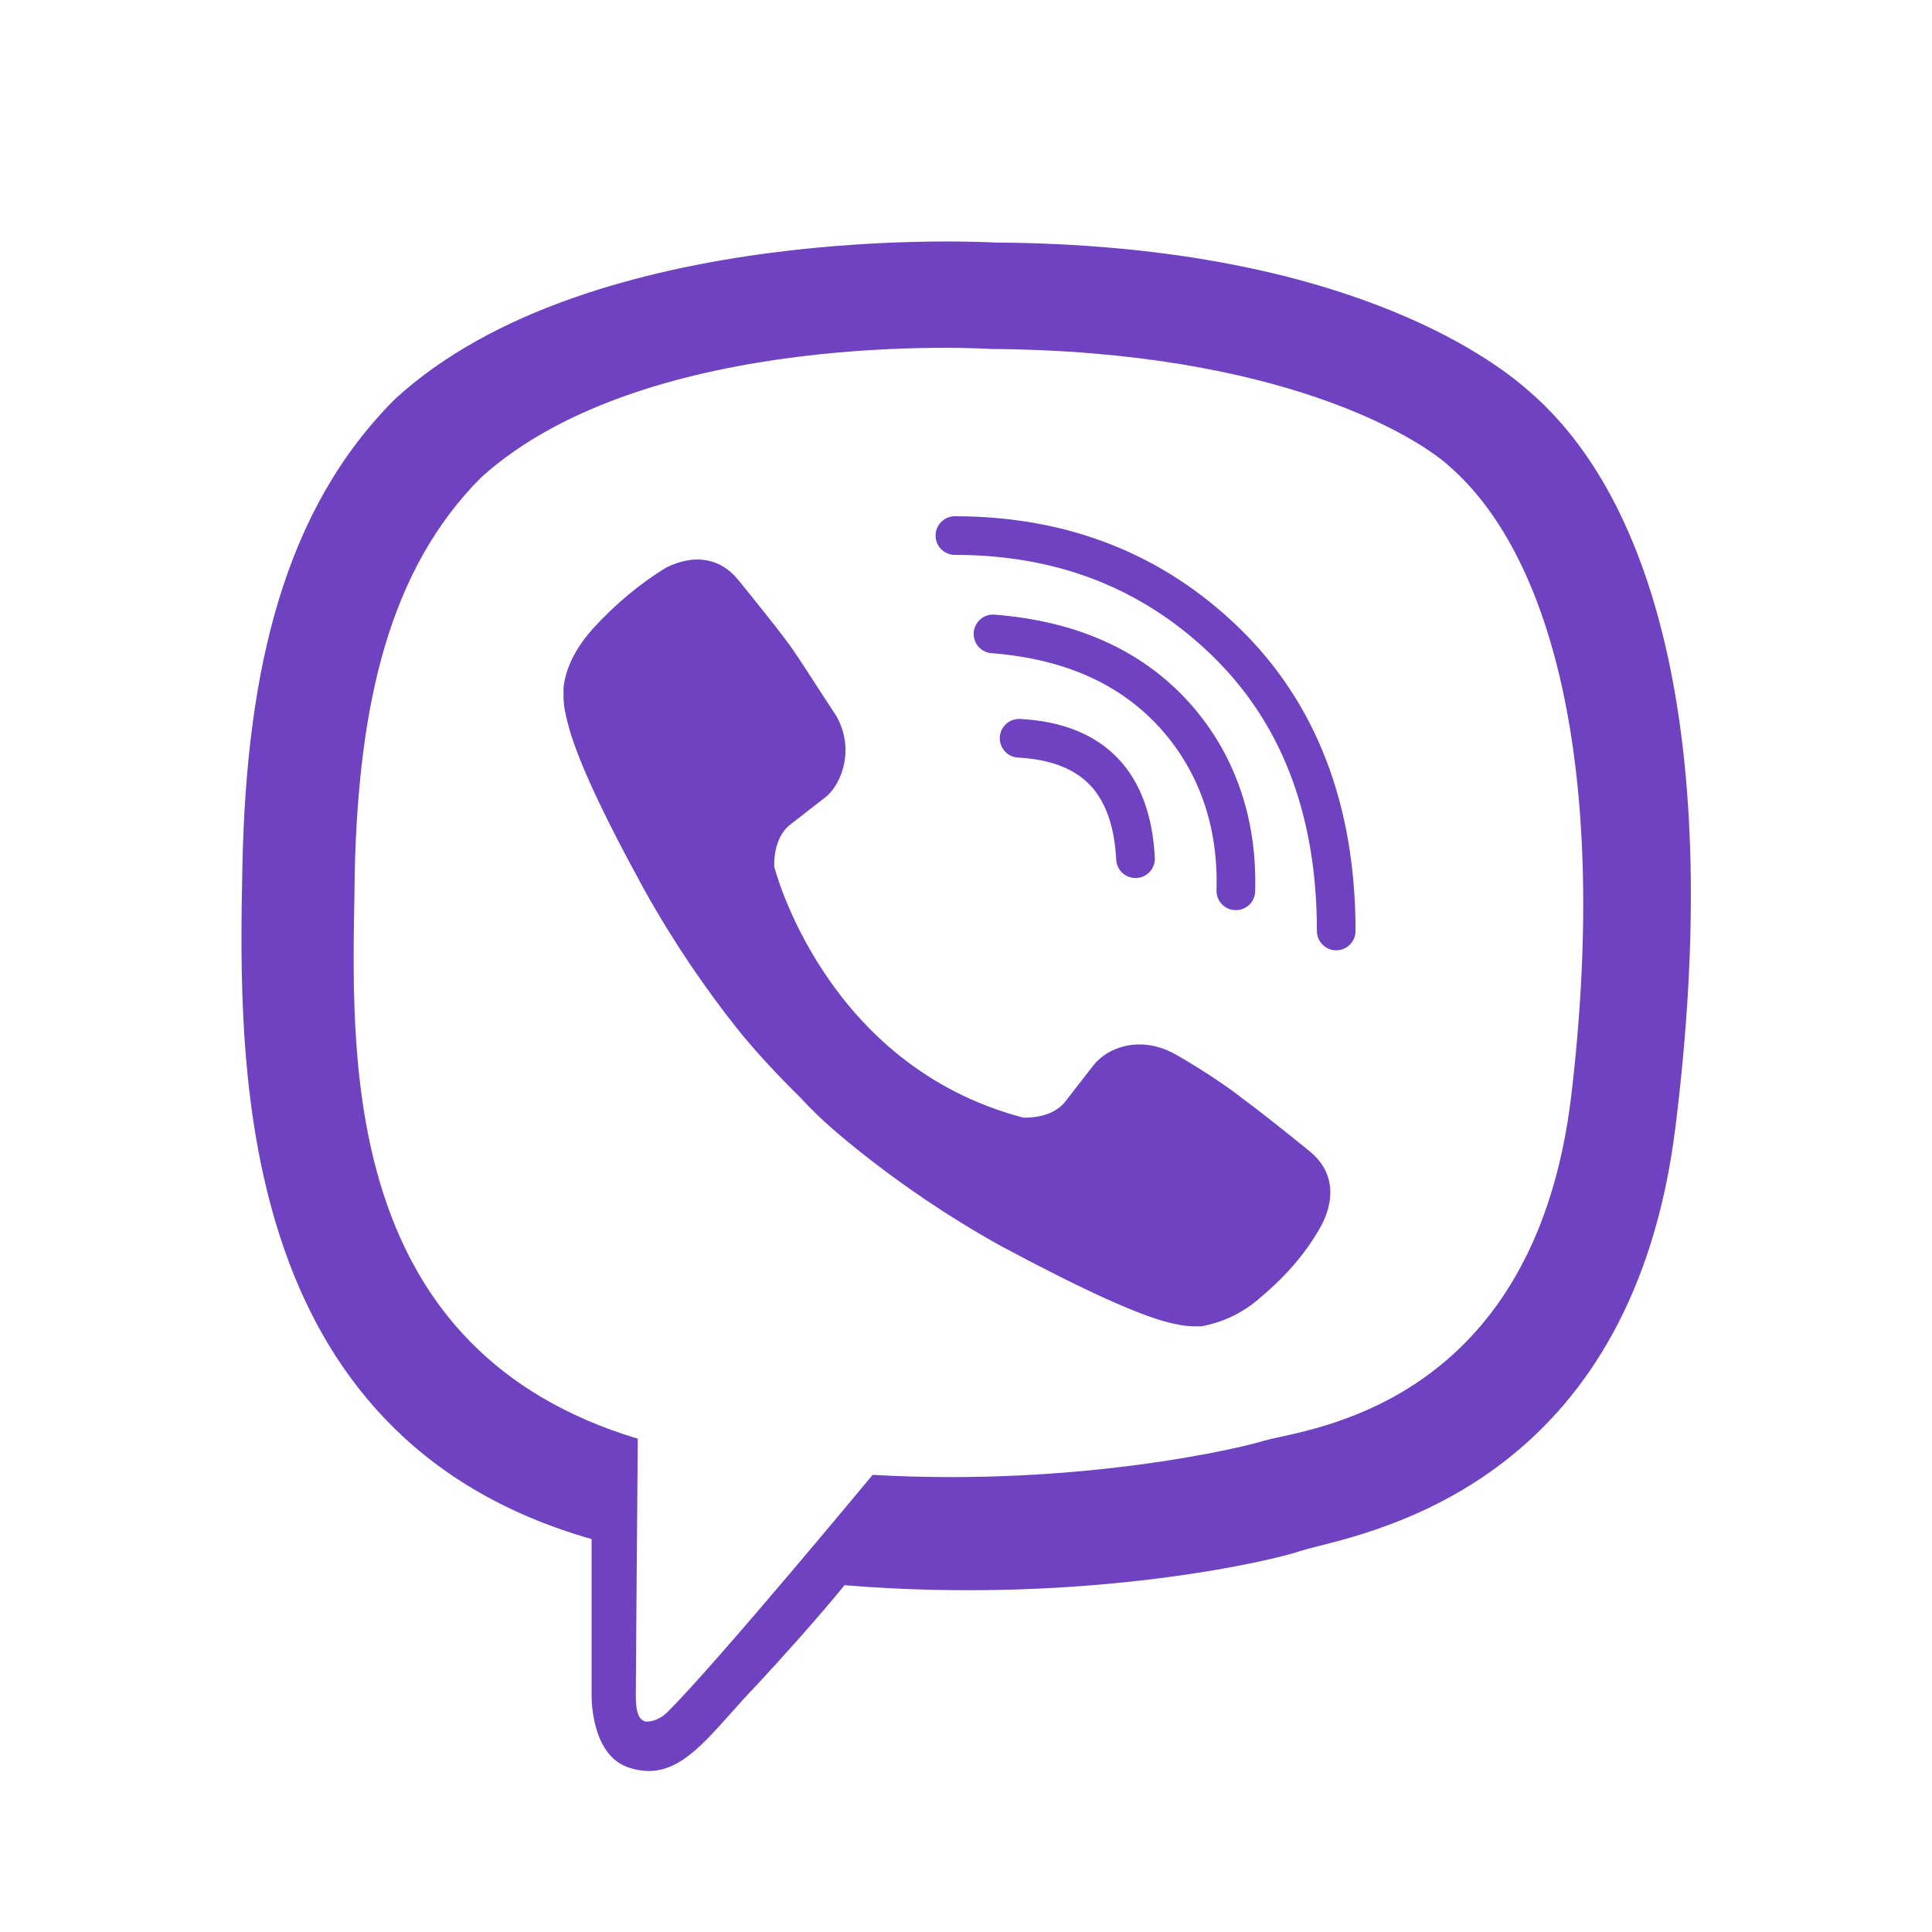 <svg xmlns="http://www.w3.org/2000/svg" width="24" height="24" viewBox="0 0 24 24" fill="none" class=""><path d="M12.42 9.158C12.427 9.026 12.54 8.924 12.673 8.931C13.174 8.958 13.588 9.11 13.883 9.416C14.176 9.721 14.319 10.145 14.346 10.655C14.353 10.787 14.251 10.9 14.118 10.907C13.986 10.914 13.873 10.812 13.866 10.68C13.843 10.242 13.724 9.943 13.537 9.749C13.351 9.557 13.068 9.434 12.647 9.411C12.514 9.404 12.413 9.291 12.42 9.158Z" fill="#6f42c1"></path><path d="M12.354 7.635C12.222 7.625 12.107 7.724 12.096 7.856C12.086 7.988 12.184 8.104 12.317 8.114C13.217 8.185 13.903 8.49 14.402 9.034C14.88 9.558 15.136 10.244 15.112 11.059C15.108 11.192 15.213 11.303 15.345 11.306C15.478 11.31 15.589 11.206 15.592 11.073C15.619 10.143 15.325 9.333 14.757 8.71C14.159 8.058 13.349 7.714 12.354 7.635Z" fill="#6f42c1"></path><path d="M11.622 6.653C11.622 6.521 11.729 6.413 11.862 6.413C13.267 6.413 14.45 6.884 15.395 7.802C16.347 8.728 16.839 9.991 16.839 11.565C16.839 11.697 16.732 11.805 16.599 11.805C16.466 11.805 16.359 11.697 16.359 11.565C16.359 10.097 15.904 8.967 15.06 8.147C14.21 7.32 13.149 6.893 11.862 6.893C11.729 6.893 11.622 6.786 11.622 6.653Z" fill="#6f42c1"></path><path d="M13.233 13.684C13.059 13.908 12.71 13.883 12.71 13.883C10.241 13.235 9.618 10.767 9.618 10.767C9.618 10.767 9.593 10.418 9.817 10.243L10.266 9.894C10.466 9.72 10.615 9.296 10.391 8.897C10.335 8.813 10.266 8.706 10.191 8.591C10.066 8.396 9.927 8.181 9.817 8.024C9.618 7.75 9.169 7.202 9.169 7.202C8.945 6.927 8.621 6.878 8.272 7.052C7.948 7.252 7.648 7.501 7.374 7.8C7.15 8.049 7.025 8.299 7 8.548V8.648C7 8.772 7.025 8.872 7.05 8.972C7.15 9.371 7.424 9.994 7.997 11.041C8.371 11.714 8.77 12.288 9.144 12.761C9.344 13.011 9.568 13.26 9.842 13.534L9.942 13.634C10.191 13.908 10.466 14.133 10.715 14.332C11.189 14.706 11.762 15.105 12.435 15.479C13.507 16.052 14.13 16.326 14.505 16.426C14.604 16.451 14.729 16.476 14.829 16.476H14.928C15.178 16.426 15.427 16.326 15.676 16.102C16 15.828 16.25 15.529 16.424 15.205C16.599 14.856 16.549 14.531 16.275 14.307C16.275 14.307 15.726 13.858 15.452 13.659C15.203 13.459 14.804 13.21 14.579 13.085C14.155 12.861 13.757 13.011 13.582 13.235L13.233 13.684Z" fill="#6f42c1"></path><path fill-rule="evenodd" clip-rule="evenodd" d="M18.992 4.858C18.518 4.434 16.624 3.038 12.361 3.013C12.361 3.013 7.349 2.714 4.906 4.958C3.535 6.329 3.061 8.299 3.011 10.767C2.961 13.235 2.887 17.847 7.349 19.119V21.038C7.349 21.038 7.324 21.811 7.823 21.961C8.33 22.123 8.655 21.758 9.08 21.281C9.178 21.171 9.282 21.055 9.394 20.939C9.718 20.59 10.166 20.091 10.491 19.692C13.532 19.942 15.876 19.368 16.15 19.268C16.205 19.251 16.281 19.231 16.376 19.207C17.36 18.958 20.289 18.215 20.812 14.008C21.41 9.221 20.563 6.204 18.992 4.858ZM19.516 13.634C19.084 17.156 16.705 17.675 15.891 17.853C15.812 17.87 15.748 17.884 15.701 17.897C15.477 17.972 13.432 18.471 10.84 18.321C10.84 18.321 8.92 20.64 8.297 21.263C8.197 21.363 8.097 21.387 8.022 21.387C7.923 21.363 7.898 21.238 7.898 21.063C7.898 20.814 7.923 17.872 7.923 17.872C4.3 16.784 4.363 13.293 4.402 11.167C4.404 11.046 4.406 10.929 4.407 10.817C4.457 8.747 4.831 7.077 5.978 5.93C8.047 4.06 12.311 4.335 12.311 4.335C15.901 4.36 17.621 5.432 18.02 5.806C19.316 6.952 19.989 9.67 19.516 13.634Z" fill="#6f42c1"></path></svg>